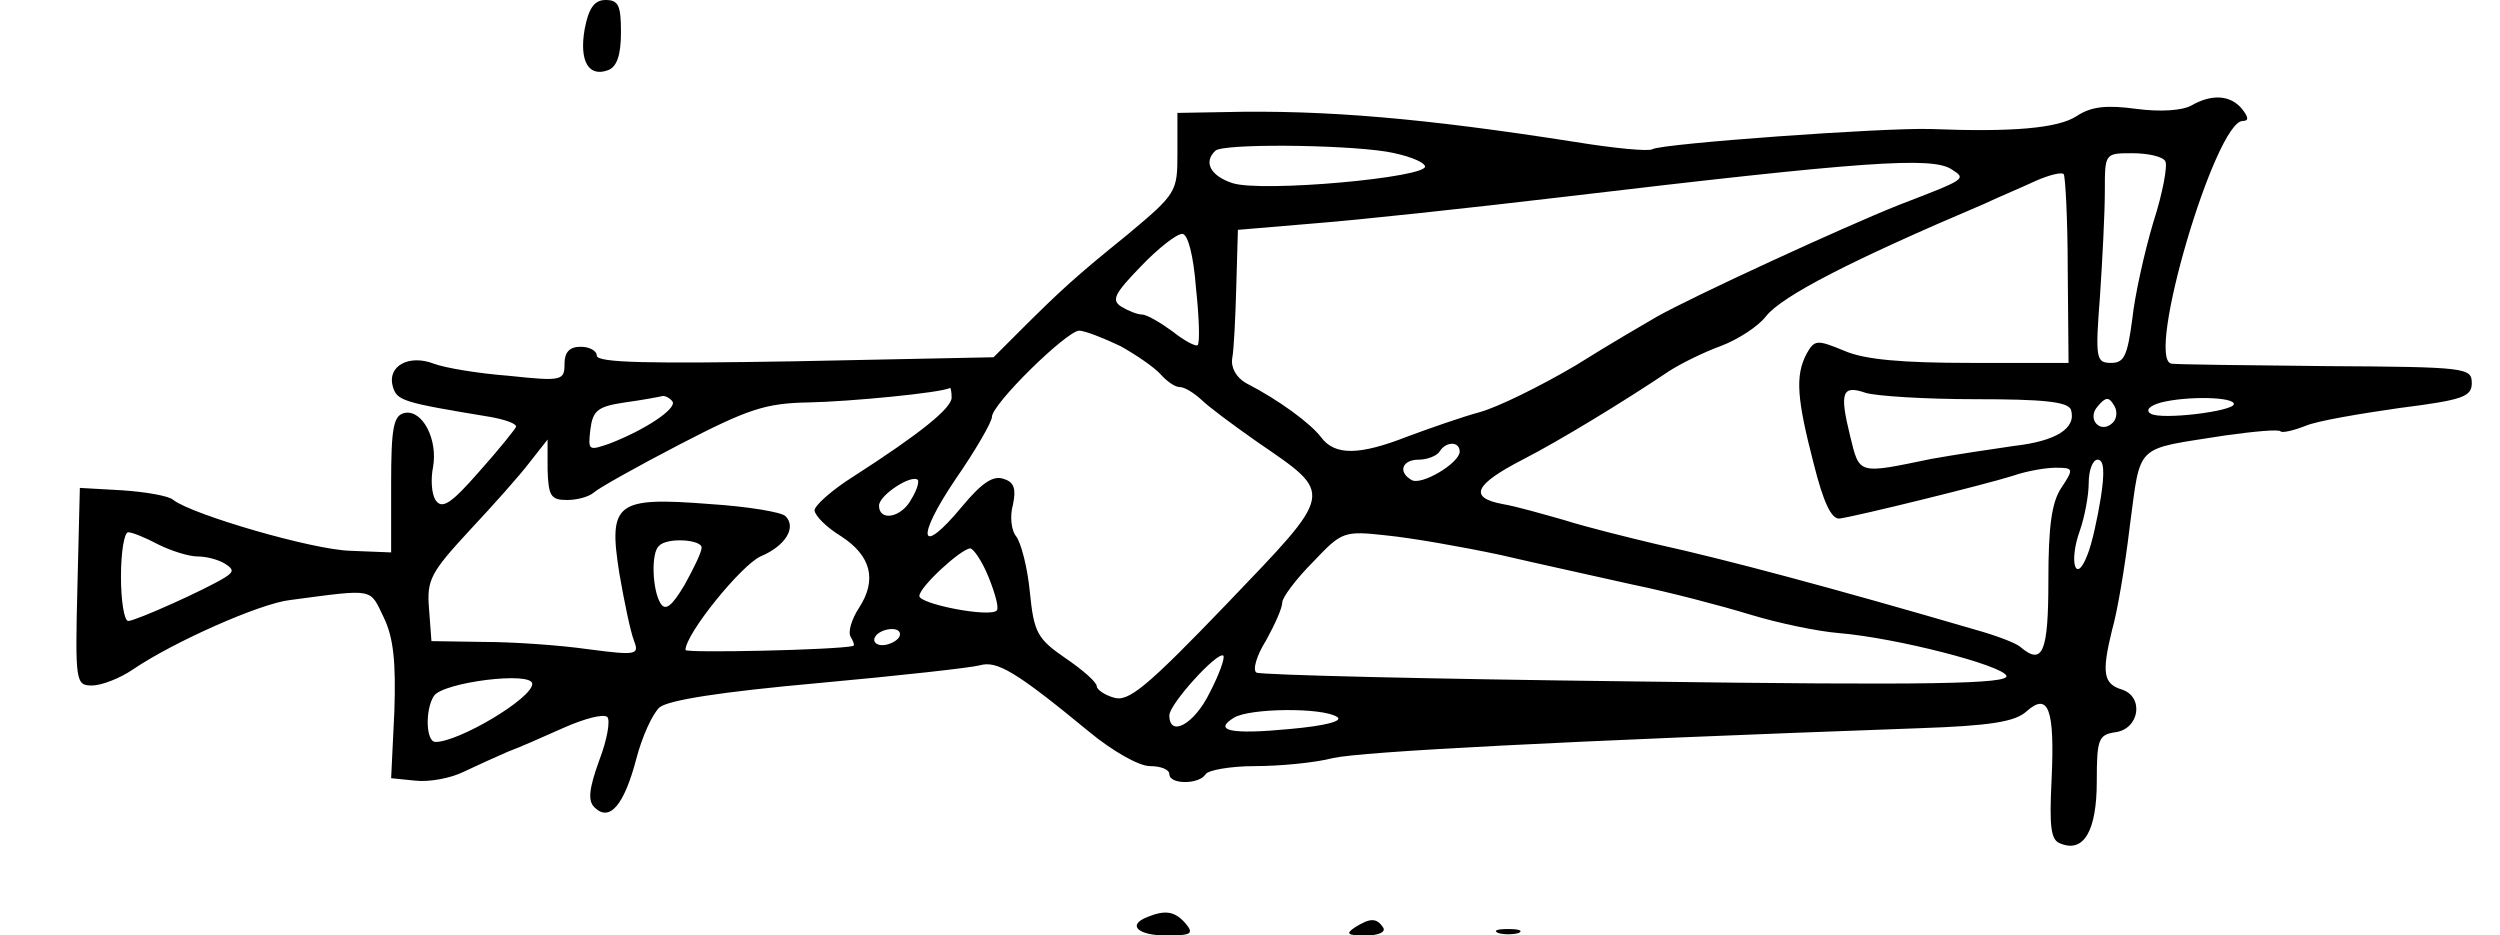 <?xml version="1.0" standalone="no"?>
<!DOCTYPE svg PUBLIC "-//W3C//DTD SVG 20010904//EN"
 "http://www.w3.org/TR/2001/REC-SVG-20010904/DTD/svg10.dtd">
<svg version="1.0" xmlns="http://www.w3.org/2000/svg"
 width="310pt" height="116pt" viewBox="0 0 310 116"
 preserveAspectRatio="xMidYMid meet">
<g transform="translate(0,116) scale(0.1,-0.1)"
fill="#000000" stroke="none">
<path d="M725 1124 c-7 -40 5 -60 29 -51 11 4 16 19 16 47 0 33 -3 40 -19 40
-14 0 -21 -10 -26 -36z"/>
<path d="M2717 1029 c-11 -6 -38 -8 -68 -4 -37 5 -56 3 -74 -9 -23 -15 -79
-20 -180 -16 -58 2 -334 -18 -346 -25 -4 -3 -47 1 -96 9 -185 29 -309 40 -435
37 l-58 -1 0 -50 c0 -48 -1 -50 -62 -101 -63 -51 -81 -67 -137 -123 l-29 -29
-246 -5 c-180 -3 -246 -2 -246 7 0 6 -9 11 -20 11 -14 0 -20 -7 -20 -21 0 -21
-3 -22 -69 -15 -39 3 -80 10 -93 15 -31 12 -58 -3 -51 -28 5 -18 12 -20 121
-38 17 -3 32 -8 32 -12 -1 -3 -21 -28 -46 -56 -35 -40 -46 -47 -54 -35 -5 8
-6 26 -3 41 6 34 -13 71 -35 67 -14 -3 -17 -17 -17 -88 l0 -85 -50 2 c-47 1
-197 45 -220 63 -5 5 -34 10 -63 12 l-53 3 -3 -122 c-3 -119 -2 -123 18 -123
12 0 35 9 51 20 50 34 158 82 195 86 106 14 98 15 116 -22 12 -25 15 -55 13
-116 l-4 -83 30 -3 c17 -2 44 3 60 11 17 8 41 19 55 25 14 5 45 19 70 30 25
11 48 17 53 13 4 -4 0 -28 -10 -54 -13 -36 -14 -50 -6 -58 19 -19 37 3 52 60
7 27 20 56 29 64 12 9 75 19 197 30 99 9 189 19 200 22 21 6 44 -7 135 -82 29
-24 62 -43 76 -43 13 0 24 -4 24 -10 0 -13 37 -13 45 0 3 5 31 10 61 10 30 0
74 4 97 10 36 8 282 21 727 37 88 3 119 8 133 21 27 24 35 3 31 -84 -3 -60 -1
-76 11 -80 29 -12 45 16 45 77 0 52 2 58 23 61 30 4 36 44 8 53 -23 7 -25 21
-12 74 6 20 16 78 22 129 14 104 5 94 118 112 36 5 67 8 69 5 2 -2 16 1 31 7
14 6 67 15 116 22 79 10 90 14 90 31 0 19 -7 20 -180 21 -99 1 -185 2 -192 3
-34 3 54 301 88 301 8 0 7 5 -1 15 -14 17 -37 19 -63 4z m-998 -57 c24 -4 46
-12 48 -18 5 -14 -203 -33 -239 -21 -27 9 -36 26 -21 40 8 9 154 8 212 -1z
m966 -12 c3 -5 -3 -39 -15 -76 -11 -37 -23 -91 -26 -120 -6 -45 -10 -54 -26
-54 -19 0 -20 5 -14 83 3 45 6 103 6 130 0 47 0 47 34 47 19 0 38 -4 41 -10z
m-265 -10 c19 -12 18 -12 -65 -44 -68 -27 -257 -114 -301 -139 -12 -7 -57 -33
-100 -60 -44 -26 -97 -52 -119 -58 -22 -6 -62 -20 -89 -30 -61 -24 -91 -24
-108 -1 -13 17 -52 46 -93 67 -12 7 -19 19 -17 31 2 10 4 51 5 89 l2 70 95 8
c52 4 192 19 310 33 371 44 456 50 480 34z m144 -125 l1 -115 -121 0 c-85 0
-132 4 -157 15 -34 14 -37 14 -47 -4 -14 -27 -12 -55 9 -136 12 -48 22 -69 32
-68 22 3 180 42 215 53 17 6 41 10 53 10 22 0 23 -1 7 -25 -12 -18 -16 -48
-16 -115 0 -89 -7 -106 -35 -82 -6 5 -30 14 -55 21 -178 52 -309 87 -395 106
-38 9 -90 22 -115 30 -25 7 -59 17 -77 20 -42 8 -35 24 25 55 45 23 127 73
182 110 14 9 42 23 64 31 21 8 46 24 56 37 20 25 105 69 270 139 19 9 48 21
65 29 16 7 32 11 34 8 2 -2 5 -56 5 -119z m-1081 -22 c4 -37 5 -69 2 -71 -2
-2 -16 5 -31 17 -15 11 -32 21 -38 21 -6 0 -18 5 -26 10 -12 8 -8 16 25 50 21
22 44 40 51 40 7 0 14 -27 17 -67z m-94 -72 c20 -11 43 -27 50 -35 8 -9 18
-16 24 -16 6 0 17 -7 26 -15 9 -9 40 -32 70 -53 96 -66 97 -60 -38 -201 -99
-103 -122 -122 -140 -116 -11 3 -21 10 -21 14 0 5 -17 20 -39 35 -35 24 -39
32 -44 82 -3 31 -11 61 -17 69 -6 7 -8 25 -4 39 4 19 2 28 -11 32 -13 5 -27
-4 -52 -34 -53 -64 -58 -40 -8 34 25 36 45 71 45 77 0 16 92 106 108 107 7 0
30 -9 51 -19z m-209 -64 c0 -13 -38 -44 -122 -98 -27 -17 -48 -36 -48 -42 1
-7 15 -21 33 -32 37 -24 45 -54 22 -89 -9 -14 -14 -30 -10 -36 3 -5 5 -10 3
-11 -21 -5 -208 -9 -208 -5 0 20 69 105 93 116 31 13 45 36 31 50 -5 5 -47 12
-94 15 -116 9 -126 2 -112 -86 6 -35 14 -73 18 -83 7 -18 4 -19 -57 -11 -35 5
-93 9 -129 9 l-65 1 -3 40 c-3 36 2 45 50 97 29 31 63 69 75 85 l22 28 0 -37
c1 -33 4 -38 24 -38 13 0 27 4 33 9 5 5 53 32 107 60 85 44 106 51 160 52 51
1 165 12 175 18 1 0 2 -5 2 -12z m1269 -2 c84 0 115 -3 119 -13 7 -23 -18 -39
-71 -45 -28 -4 -74 -11 -102 -16 -92 -19 -89 -20 -101 29 -13 53 -10 63 19 53
12 -4 73 -8 136 -8z m-1615 -3 c5 -9 -34 -35 -78 -52 -26 -9 -27 -9 -24 17 3
24 9 29 43 34 22 3 43 7 47 8 4 0 9 -3 12 -7z m1786 -26 c-15 -15 -33 4 -19
20 10 12 14 12 20 2 5 -7 4 -17 -1 -22z m150 23 c0 -9 -90 -20 -103 -12 -7 4
-2 10 13 14 32 8 90 7 90 -2z m-960 -59 c0 -14 -48 -43 -60 -35 -17 10 -11 25
9 25 11 0 23 5 26 10 8 13 25 13 25 0z m795 -57 c-4 -25 -11 -58 -17 -72 -14
-36 -23 -8 -9 31 6 17 11 44 11 59 0 16 5 29 11 29 8 0 9 -15 4 -47z m-1475
-2 c-12 -23 -40 -28 -40 -8 0 13 40 39 48 32 2 -2 -1 -13 -8 -24z m-934 -56
c16 -8 38 -15 49 -15 11 0 26 -4 34 -9 11 -7 11 -10 0 -17 -24 -15 -111 -54
-120 -54 -5 0 -9 25 -9 55 0 30 4 55 9 55 5 0 22 -7 37 -15z m1664 -13 c47
-11 121 -27 165 -37 44 -9 109 -26 145 -37 36 -11 85 -21 110 -23 72 -6 203
-40 208 -53 3 -10 -93 -12 -459 -7 -254 3 -466 8 -471 11 -5 3 0 21 12 40 11
20 20 40 20 47 0 6 17 29 38 50 36 38 38 39 92 33 30 -3 93 -14 140 -24z
m-990 9 c0 -6 -10 -26 -21 -46 -16 -27 -24 -33 -30 -23 -10 16 -12 62 -2 71
10 11 53 8 53 -2z m356 -37 c8 -20 13 -38 10 -41 -9 -9 -96 8 -96 18 0 11 51
58 63 59 4 0 15 -16 23 -36z m-111 -74 c-3 -5 -13 -10 -21 -10 -8 0 -12 5 -9
10 3 6 13 10 21 10 8 0 12 -4 9 -10z m385 -69 c-19 -39 -50 -56 -50 -28 0 14
60 80 67 74 2 -3 -5 -23 -17 -46z m-840 11 c0 -18 -91 -72 -120 -72 -12 0 -13
40 -2 57 11 17 122 31 122 15z m998 -41 c8 -5 -14 -11 -59 -15 -73 -7 -95 -2
-69 14 19 12 110 13 128 1z"/>
<path d="M1423 23 c-26 -10 -12 -23 23 -23 31 0 35 2 24 15 -13 15 -25 17 -47
8z"/>
<path d="M1680 10 c-12 -8 -9 -10 13 -10 16 0 26 4 22 10 -8 12 -16 12 -35 0z"/>
<path d="M1858 3 c6 -2 18 -2 25 0 6 3 1 5 -13 5 -14 0 -19 -2 -12 -5z"/>
</g>
</svg>
